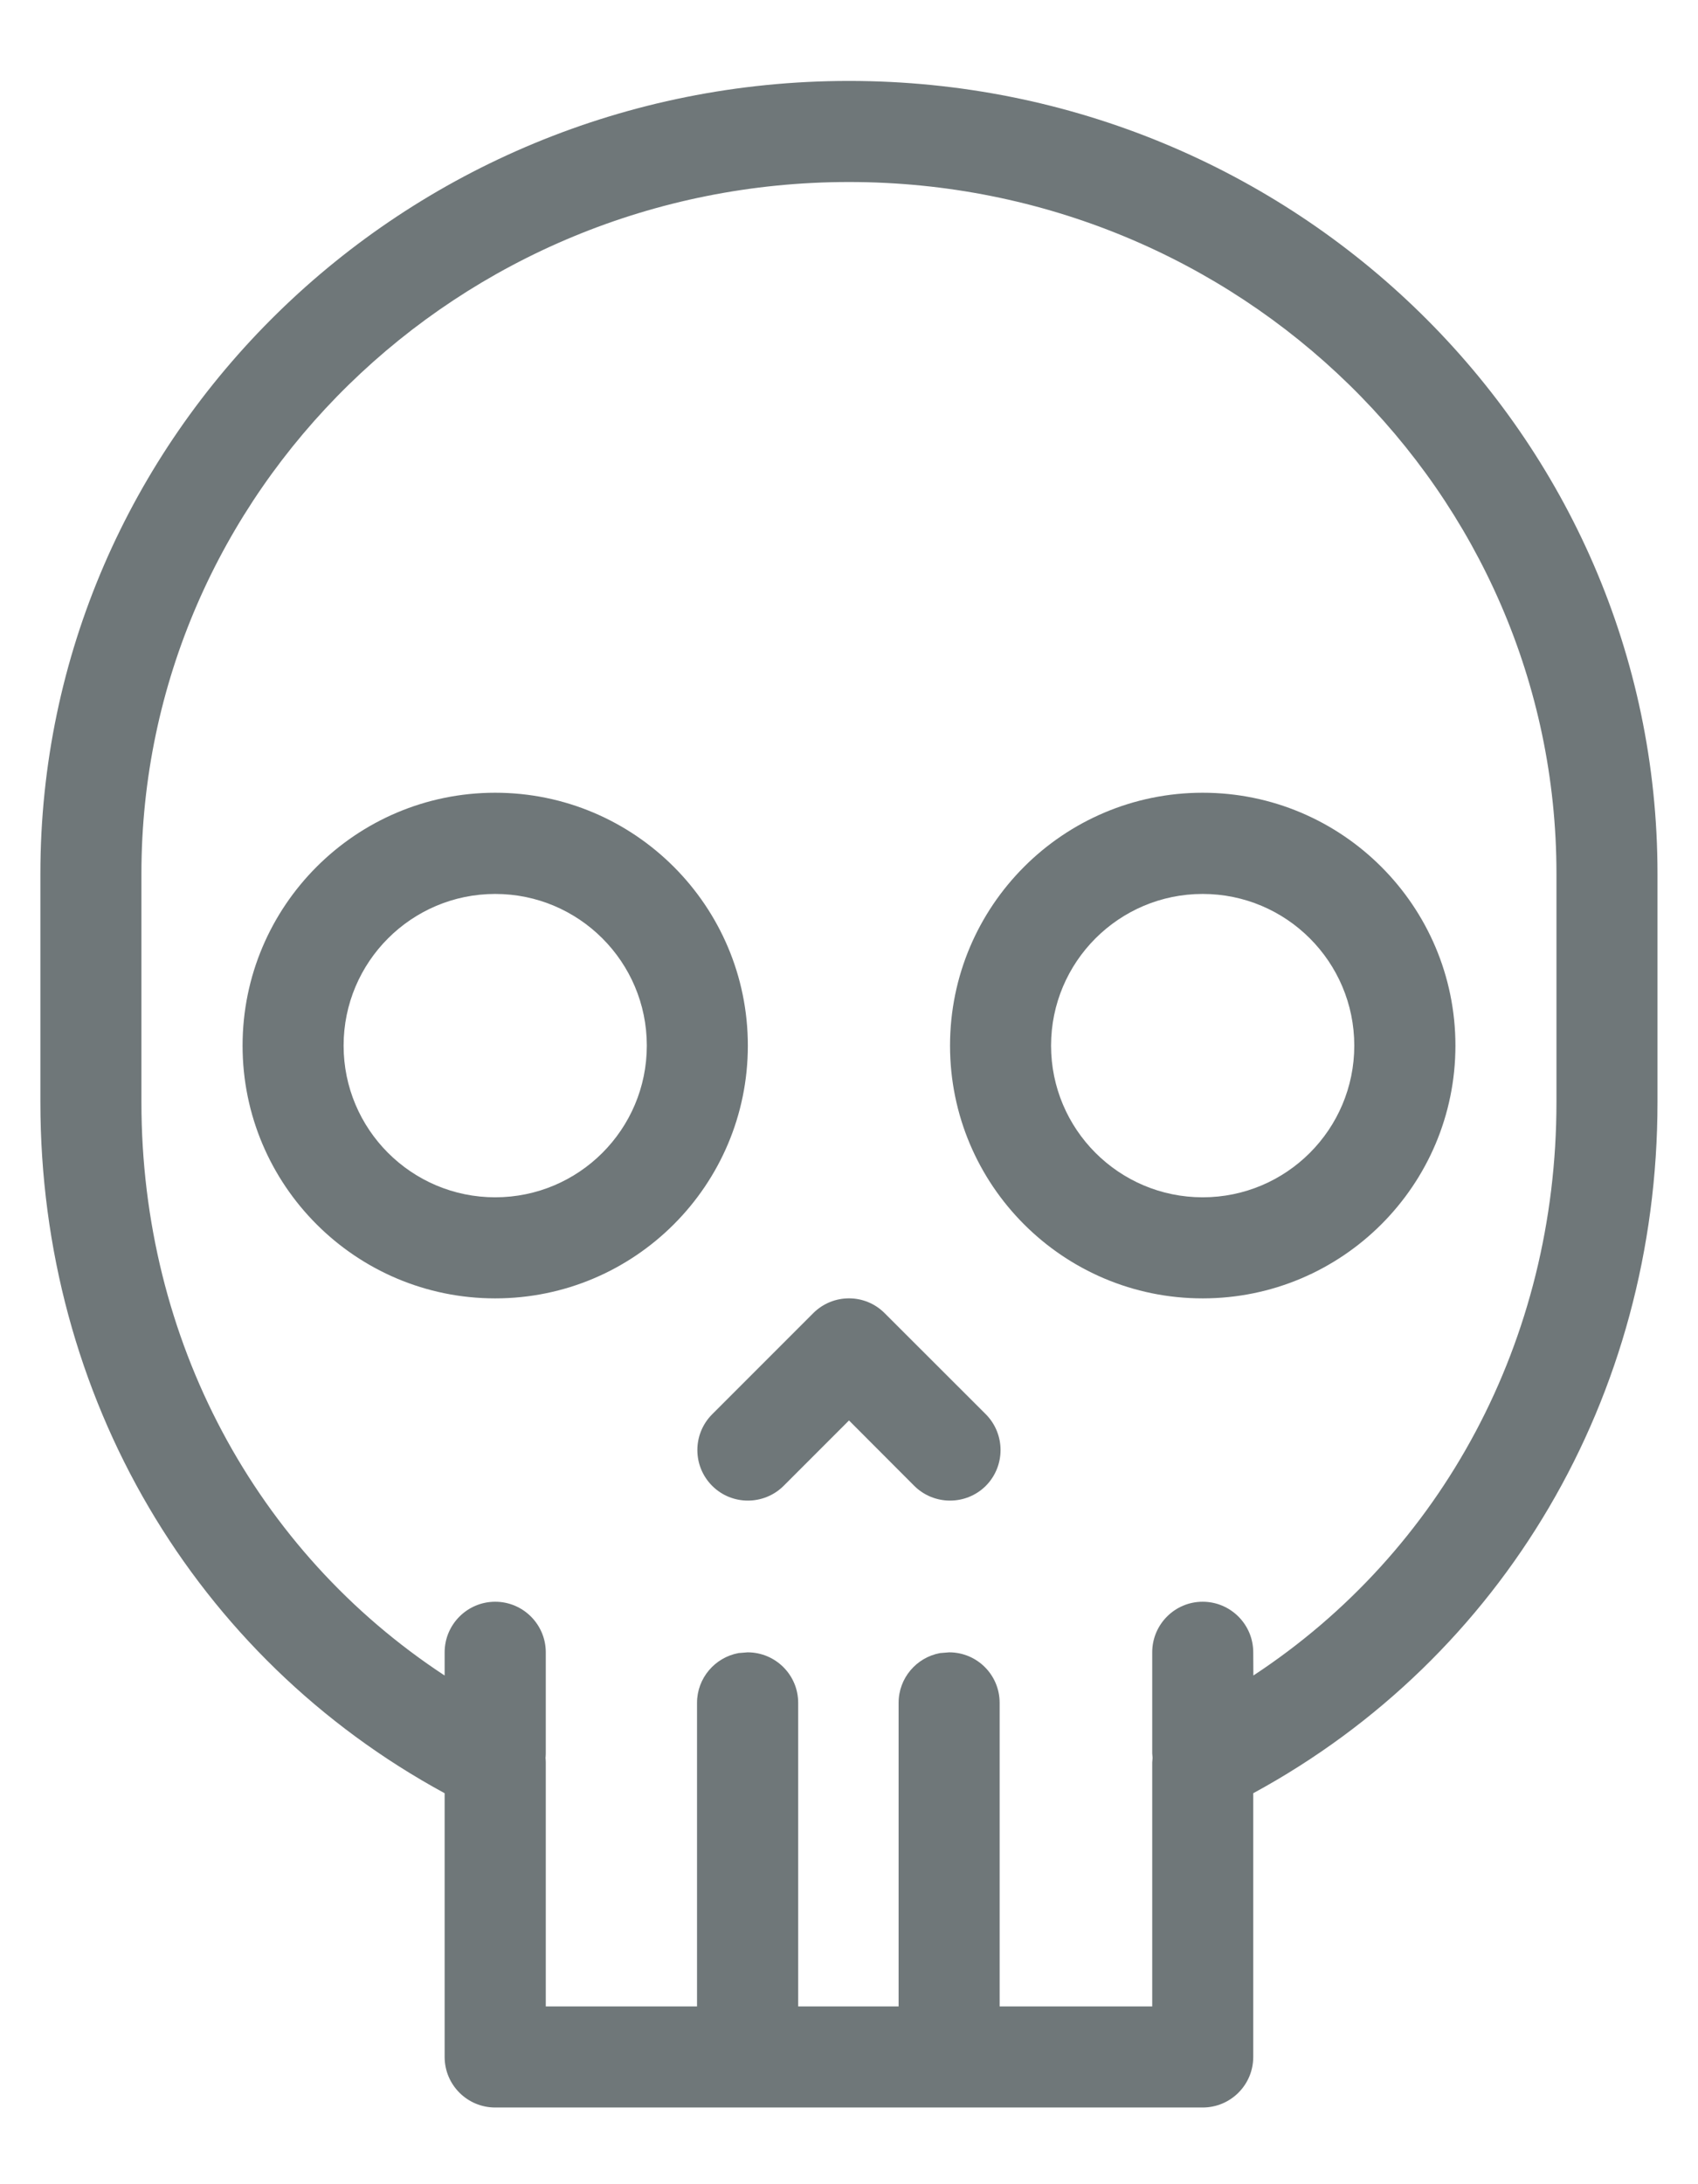 <svg width="14" height="18" viewBox="0 0 14 18" fill="none" xmlns="http://www.w3.org/2000/svg">
<path fill-rule="evenodd" clip-rule="evenodd" d="M7 0.667C10.677 0.667 13.666 3.592 13.666 7.2V9.083C13.666 11.512 12.393 13.659 10.333 14.778V16.951C10.333 17.182 10.146 17.368 9.916 17.368H4.083C3.853 17.368 3.666 17.182 3.666 16.951V14.778C1.606 13.659 0.333 11.512 0.333 9.083V7.2C0.333 3.592 3.322 0.667 7 0.667ZM7 1.5C3.778 1.5 1.166 4.056 1.166 7.2V9.083C1.166 11.044 2.11 12.787 3.666 13.808L3.666 13.617C3.666 13.387 3.853 13.2 4.083 13.2C4.313 13.2 4.5 13.387 4.5 13.617V14.45C4.5 14.463 4.499 14.475 4.498 14.487C4.499 14.499 4.5 14.512 4.5 14.525V16.535H5.747L5.747 14.033C5.747 13.829 5.895 13.659 6.089 13.623L6.164 13.617C6.394 13.617 6.581 13.803 6.581 14.033L6.581 16.535H7.409L7.409 14.033C7.409 13.829 7.556 13.659 7.751 13.623L7.826 13.617C8.056 13.617 8.242 13.803 8.242 14.033L8.242 16.535H9.5V14.525L9.503 14.486L9.5 14.45V13.617C9.5 13.387 9.686 13.2 9.916 13.2C10.146 13.2 10.333 13.387 10.333 13.617L10.334 13.808C11.89 12.786 12.833 11.044 12.833 9.083V7.2C12.833 4.056 10.221 1.5 7 1.5ZM6.705 10.822C6.868 10.659 7.132 10.659 7.294 10.822L8.128 11.655C8.29 11.818 8.29 12.082 8.128 12.245C7.965 12.407 7.701 12.407 7.538 12.245L7 11.706L6.461 12.245C6.298 12.407 6.034 12.407 5.872 12.245C5.709 12.082 5.709 11.818 5.872 11.655L6.705 10.822ZM9.916 6.533C11.066 6.533 12 7.467 12 8.617C12 9.767 11.066 10.7 9.916 10.7C8.766 10.7 7.833 9.767 7.833 8.617C7.833 7.467 8.766 6.533 9.916 6.533ZM4.083 6.533C5.233 6.533 6.166 7.467 6.166 8.617C6.166 9.767 5.233 10.7 4.083 10.7C2.933 10.7 2 9.767 2 8.617C2 7.467 2.933 6.533 4.083 6.533ZM9.916 7.367C9.226 7.367 8.666 7.927 8.666 8.617C8.666 9.307 9.226 9.867 9.916 9.867C10.606 9.867 11.166 9.307 11.166 8.617C11.166 7.927 10.606 7.367 9.916 7.367ZM4.083 7.367C3.393 7.367 2.833 7.927 2.833 8.617C2.833 9.307 3.393 9.867 4.083 9.867C4.773 9.867 5.333 9.307 5.333 8.617C5.333 7.927 4.773 7.367 4.083 7.367Z" fill="#6F7779"/>
</svg>

